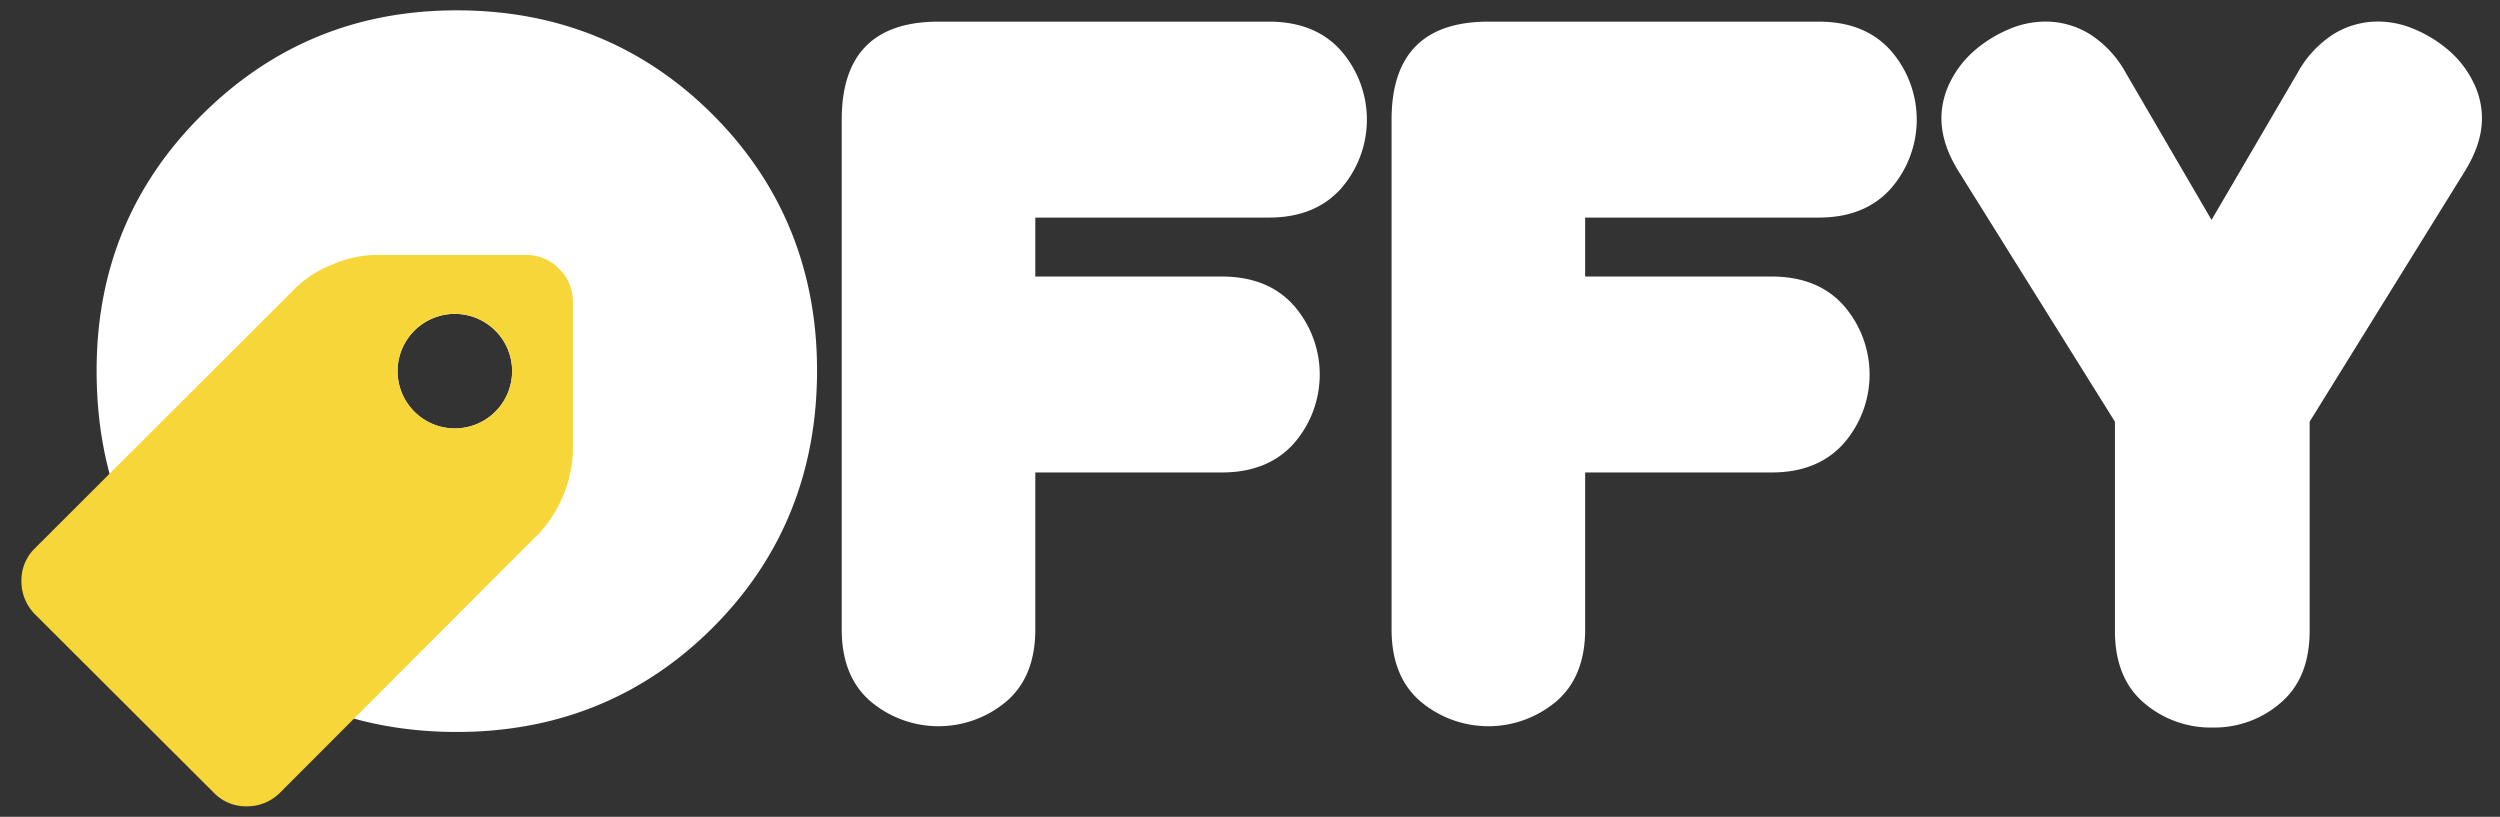 <svg width="650" height="212.36" xmlns="http://www.w3.org/2000/svg">
 <rect width="100%" height="100%" fill="#333333" stroke="none"/>
 <defs>
  <style>.cls-1,.cls-3{fill:#8c2898;}.cls-2{clip-path:url(#clip-path);}.cls-3{opacity:0.9;}.cls-4{font-size:46.9px;font-family:Nunito-Regular, Nunito;}.cls-15,.cls-4{fill:#fff;}.cls-5{letter-spacing:-0.02em;}.cls-6{letter-spacing:-0.02em;}.cls-7{letter-spacing:-0.04em;}.cls-8{letter-spacing:-0.07em;}.cls-9{letter-spacing:-0.01em;}.cls-10{letter-spacing:-0.01em;}.cls-11{letter-spacing:0em;}.cls-12{letter-spacing:-0.01em;}.cls-13{letter-spacing:-0.04em;}.cls-14{letter-spacing:0em;}.cls-16{fill:#f6d638;}</style>
  <clipPath id="clip-path">
   <rect height="1728.36" width="1080" class="cls-1" id="_Retângulo_"/>
  </clipPath>
 </defs>
 <title>splash</title>
 <g>
  <title>background</title>
  <rect fill="none" id="canvas_background" height="214.36" width="652" y="-1" x="-1"/>
 </g>
 <g>
  <title>Layer 1</title>
  <path id="svg_20" d="m269.18,163.65q0,12.27 -7.52,18.72a27.37,27.37 0 0 1 -35.29,0q-7.52,-6.44 -7.52,-18.72l0,-132.55q0,-25.46 25.16,-25.47l85.91,0q12,0 18.72,7.52a27.24,27.24 0 0 1 0,35.9q-6.75,7.52 -18.72,7.52l-60.74,0l0,15.33l48.48,0q12,0 18.72,7.52a27.24,27.24 0 0 1 0,35.9q-6.75,7.52 -18.72,7.52l-48.48,0l0,40.81z" class="cls-15"/>
  <path id="svg_21" d="m412.14,163.65q0,12.27 -7.52,18.72a27.37,27.37 0 0 1 -35.29,0q-7.52,-6.44 -7.52,-18.72l0,-132.55q0,-25.46 25.16,-25.47l85.91,0q12,0 18.72,7.52a27.24,27.24 0 0 1 0,35.9q-6.75,7.52 -18.72,7.52l-60.74,0l0,15.33l48.48,0q12,0 18.72,7.52a27.24,27.24 0 0 1 0,35.9q-6.75,7.52 -18.72,7.52l-48.48,0l0,40.81z" class="cls-15"/>
  <path id="svg_22" d="m597.44,18.82a27.65,27.65 0 0 1 9.36,-10a22,22 0 0 1 11.51,-3.22a24.38,24.38 0 0 1 9.82,2.15a33.56,33.56 0 0 1 8.74,5.52a26.1,26.1 0 0 1 6.14,8a21,21 0 0 1 2.3,9.51q0,6.44 -4.3,13.5l-40.5,65.35l0,54.37q0,12.27 -7.52,18.72a26.26,26.26 0 0 1 -17.64,6.44a26.67,26.67 0 0 1 -17.95,-6.44q-7.52,-6.44 -7.52,-18.72l0,-54.36l-40.81,-65.35q-4.3,-7.05 -4.3,-13.5a21,21 0 0 1 2.3,-9.51a26,26 0 0 1 6.14,-8a33.4,33.4 0 0 1 8.74,-5.52a24.35,24.35 0 0 1 9.82,-2.15a22,22 0 0 1 11.51,3.22a27.73,27.73 0 0 1 9.36,10l22.36,38.35l22.44,-38.36z" class="cls-15"/>
  <path id="svg_23" d="m185.32,29.81c-18,-18 -40.36,-27.12 -66.54,-27.12s-48.25,9.14 -66.54,27.43c-18,18 -27.12,40 -27.12,66.22c0,26.8 8.83,48.88 26.8,66.85s40.36,27.12 66.85,27.12c26.17,0 48.56,-9.14 66.54,-27.12s27.12,-40.36 27.12,-66.85c0.01,-26.16 -9.14,-48.55 -27.11,-66.53zm-67.06,81.58a14.89,14.89 0 1 1 14.89,-14.89a14.89,14.89 0 0 1 -14.89,14.89z" class="cls-15"/>
  <path id="svg_24" d="m145.34,69.89a11.64,11.64 0 0 0 -8.52,-3.6l-39.36,0a29.22,29.22 0 0 0 -11.07,2.51a28.2,28.2 0 0 0 -9.56,6.1l-67.76,67.66a11.59,11.59 0 0 0 -3.5,8.52a12.12,12.12 0 0 0 3.5,8.61l46.56,46.46a11.59,11.59 0 0 0 8.52,3.5a12.12,12.12 0 0 0 8.61,-3.5l67.57,-67.66a33.54,33.54 0 0 0 8.61,-20.73l0,-39.35a11.65,11.65 0 0 0 -3.6,-8.52zm-27.08,41.5a14.89,14.89 0 1 1 14.89,-14.89a14.89,14.89 0 0 1 -14.89,14.89z" class="cls-16"/>
 </g>
</svg>